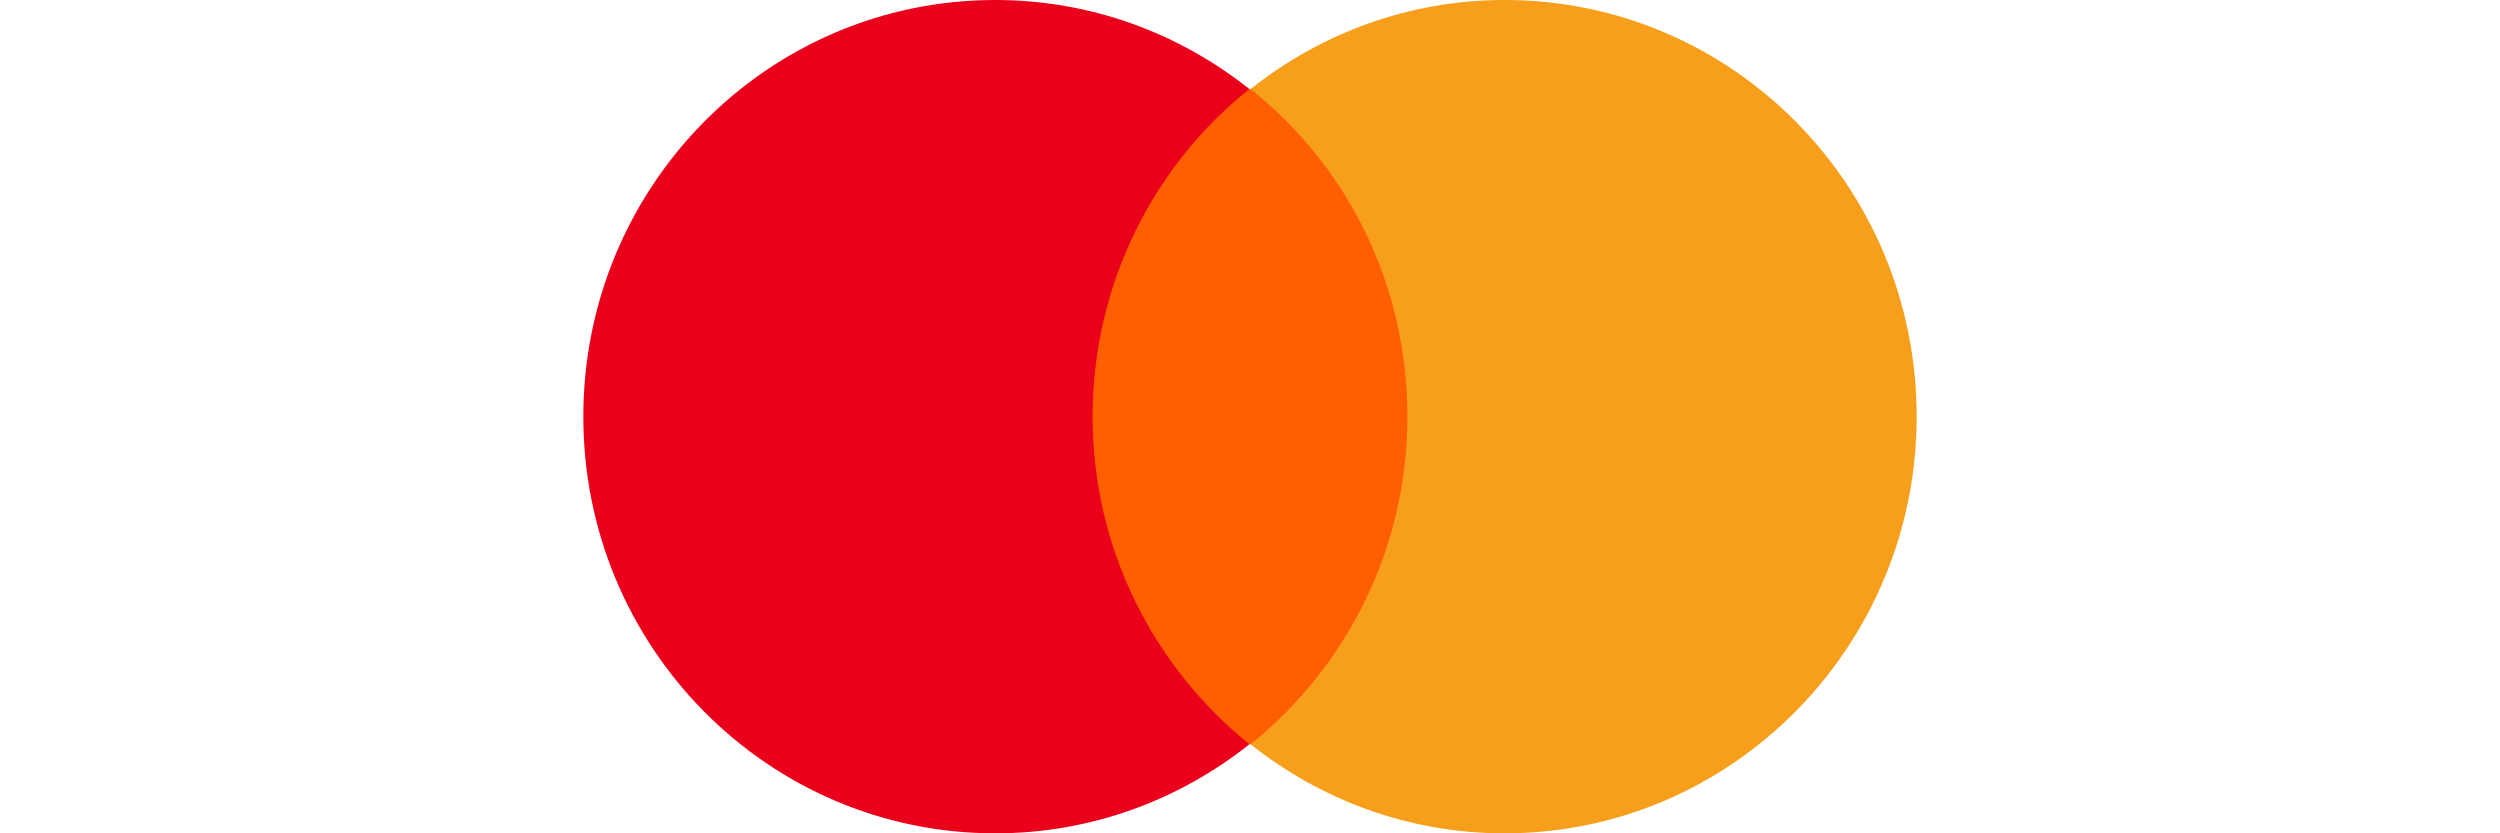<svg width="30" height="10" viewBox="0 0 30 10" fill="none" xmlns="http://www.w3.org/2000/svg">
<g clip-path="url(#clip0_28_171)">
<path d="M17.163 8.93H12.837V1.069H17.163V8.93Z" fill="#FF5F00"/>
<path d="M13.111 5C13.111 6.597 13.853 8.014 14.993 8.931C14.155 9.597 13.098 10 11.944 10C9.211 10 7 7.764 7 5C7 2.236 9.211 0 11.944 0C13.098 0 14.155 0.403 14.993 1.069C13.853 1.972 13.111 3.403 13.111 5Z" fill="#EB001B"/>
<path d="M23 5C23 2.236 20.789 0 18.056 0C16.902 0 15.845 0.403 15.007 1.069C16.161 1.986 16.889 3.403 16.889 5C16.889 6.597 16.147 8.014 15.007 8.931C15.845 9.597 16.902 10 18.056 10C20.789 10 23 7.75 23 5Z" fill="#F79E1B"/>
</g>
<defs>
<clipPath id="clip0_28_171">
<rect width="30" height="10" fill="white" transform="matrix(1 0 0 -1 0 10)"/>
</clipPath>
</defs>
</svg>
